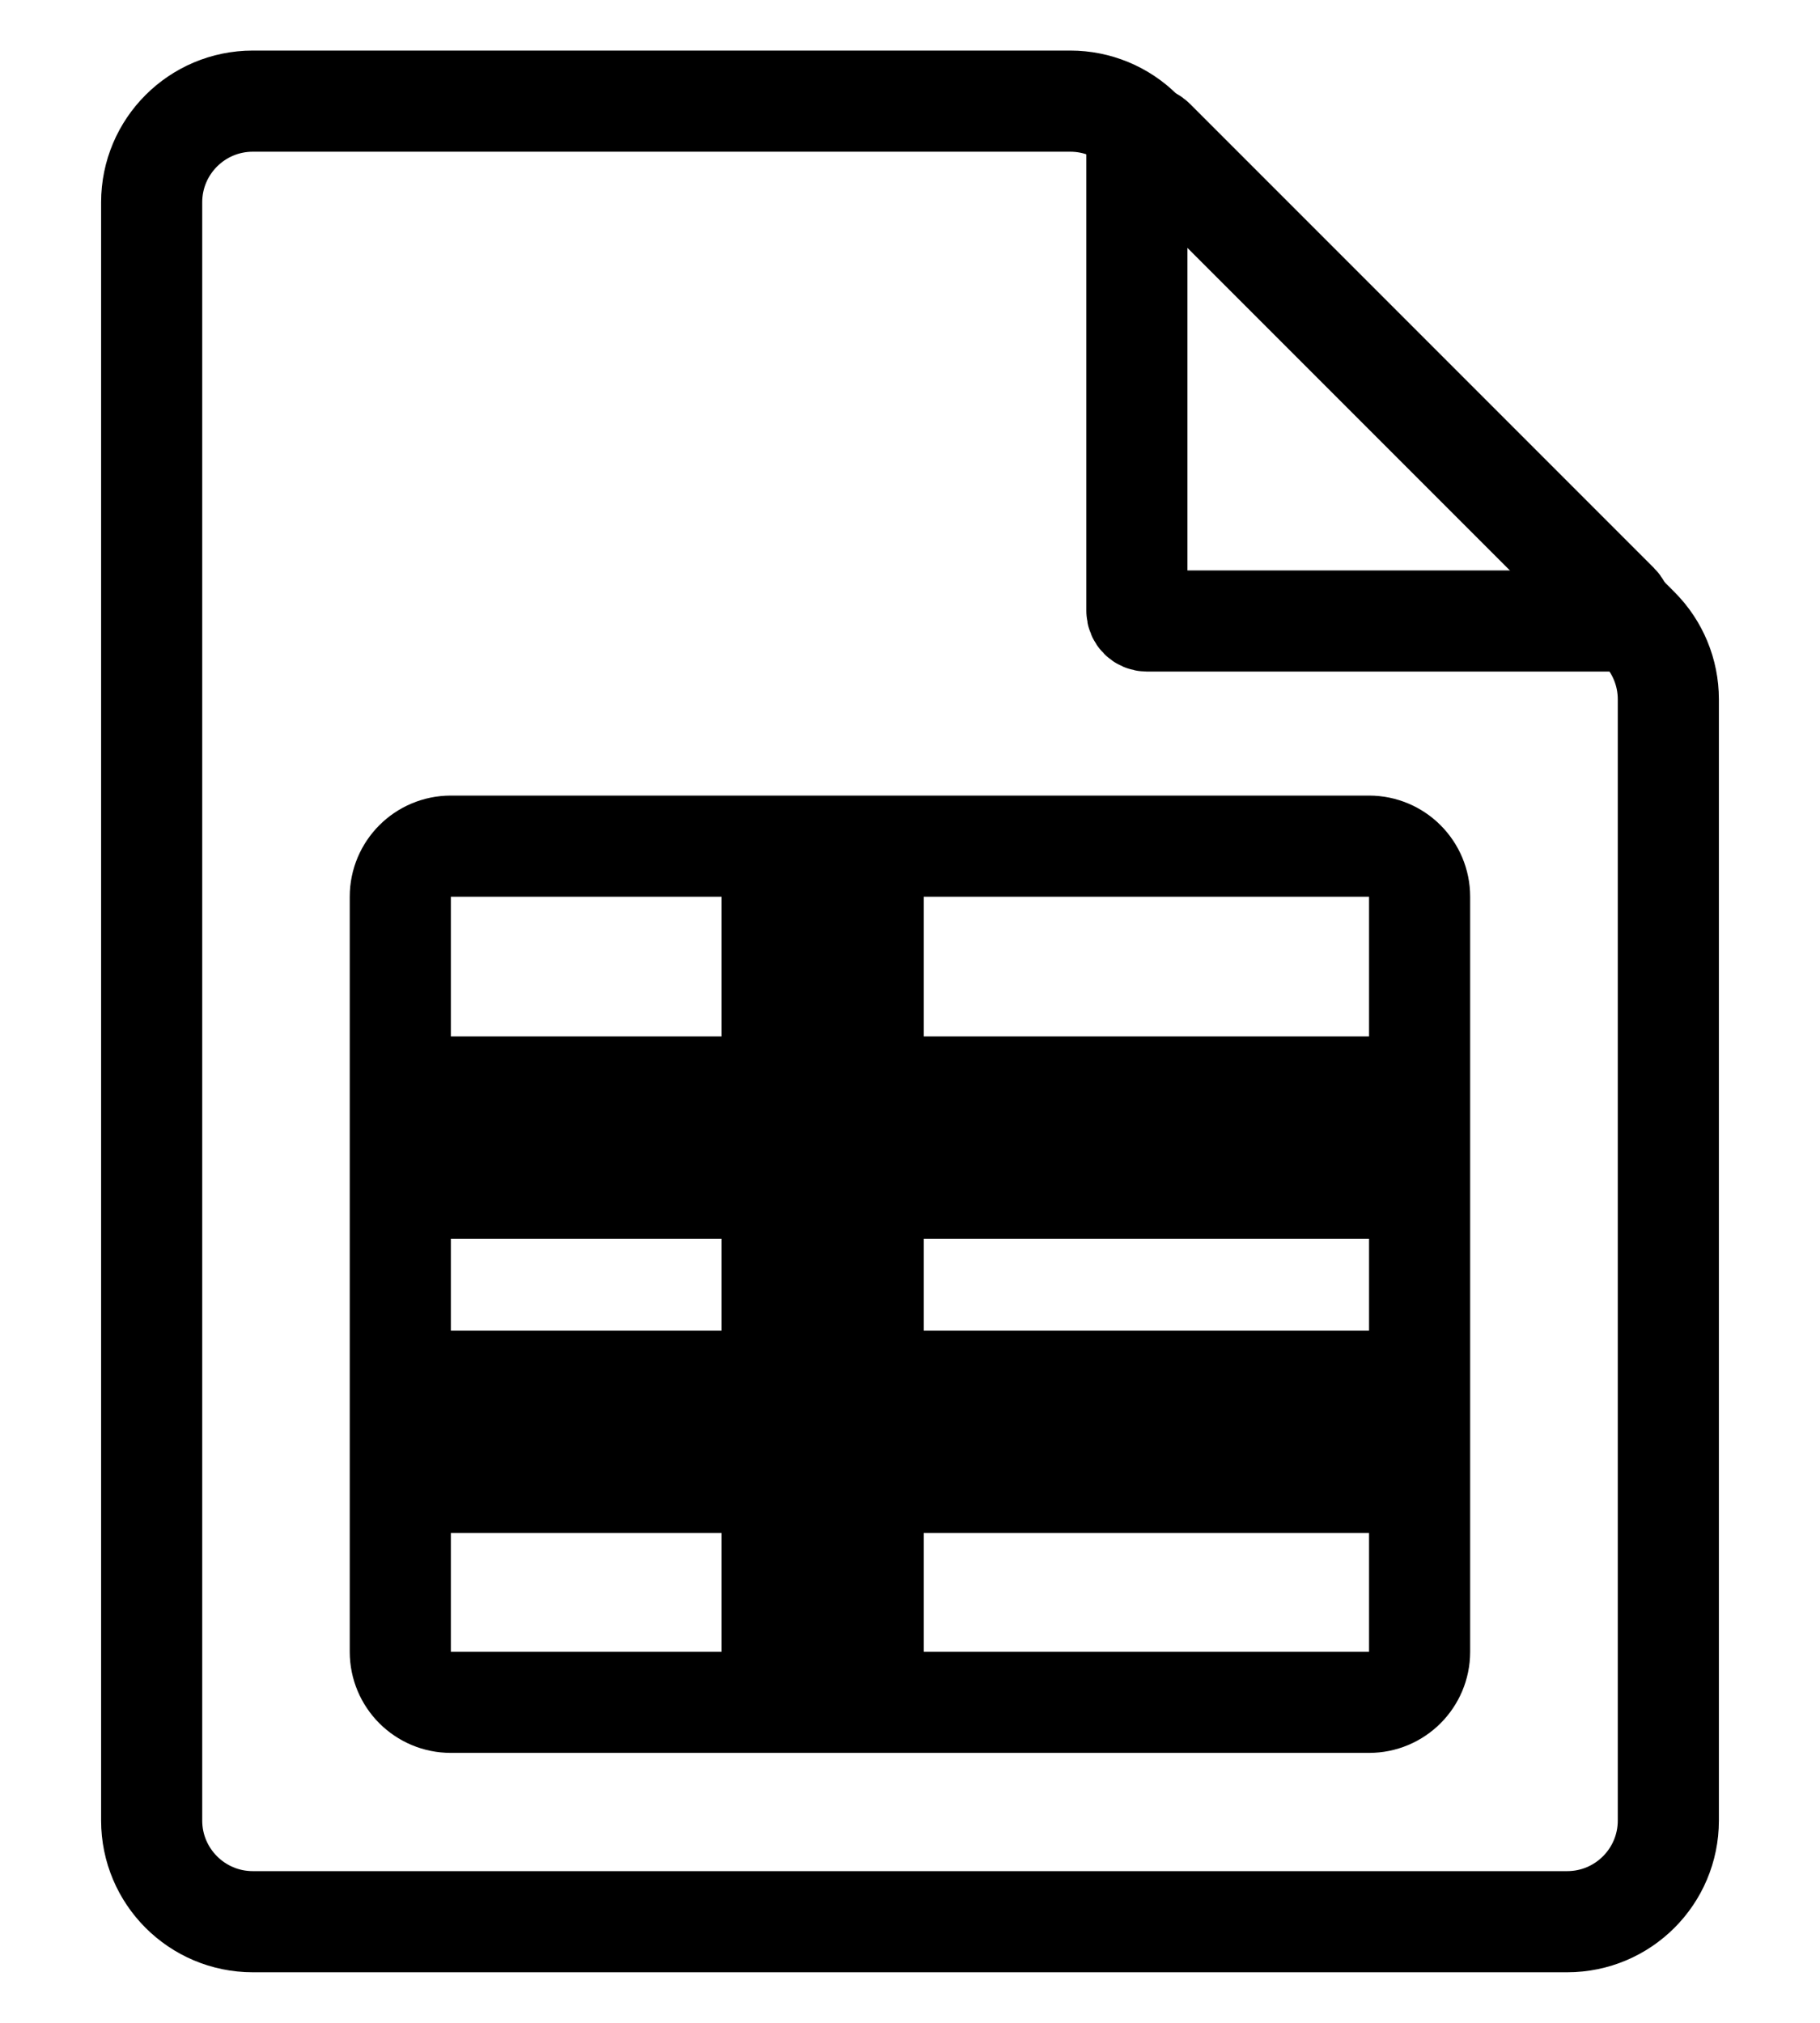 <svg xmlns="http://www.w3.org/2000/svg" width="18" height="20" viewBox="0 0 18 20" fill="none">
    <g clip-path="url(#clip0_10701_44425)">
        <path d="M1.5 2V10V18C1.5 18.552 1.948 19 2.5 19H15H15.5C16.052 19 16.5 18.552 16.5 18V6.914C16.5 6.649 16.395 6.395 16.207 6.207L11.293 1.293C11.105 1.105 10.851 1 10.586 1H2.5C1.948 1 1.5 1.448 1.5 2Z" stroke="black" stroke-linecap="round"/>
        <path d="M11.244 1.45V6.04C11.244 6.096 11.289 6.14 11.344 6.14H13.71H15.934C16.023 6.14 16.068 6.033 16.005 5.97L11.415 1.38C11.352 1.317 11.244 1.361 11.244 1.45Z" stroke="black" stroke-linecap="square"/>
        <path d="M7.636 16.831H4.459C4.183 16.831 3.959 16.608 3.959 16.331V14.657H7.636V16.831ZM14.04 16.331C14.04 16.608 13.816 16.831 13.54 16.831H8.636V14.657H14.04V16.331ZM7.636 11.747V13.657H3.959V11.747H7.636ZM14.04 11.747V13.657H8.636V11.747H14.04ZM13.54 8.366C13.816 8.366 14.04 8.59 14.04 8.866V10.747H8.636V8.366H13.54ZM4.459 8.366H7.636V10.747H3.959V8.866C3.959 8.59 4.183 8.366 4.459 8.366Z" stroke="black"/>
    </g>
    <defs>
        <clipPath id="clip0_10701_44425">
            <rect width="18" height="20" fill="white"/>
        </clipPath>
    </defs>
</svg>